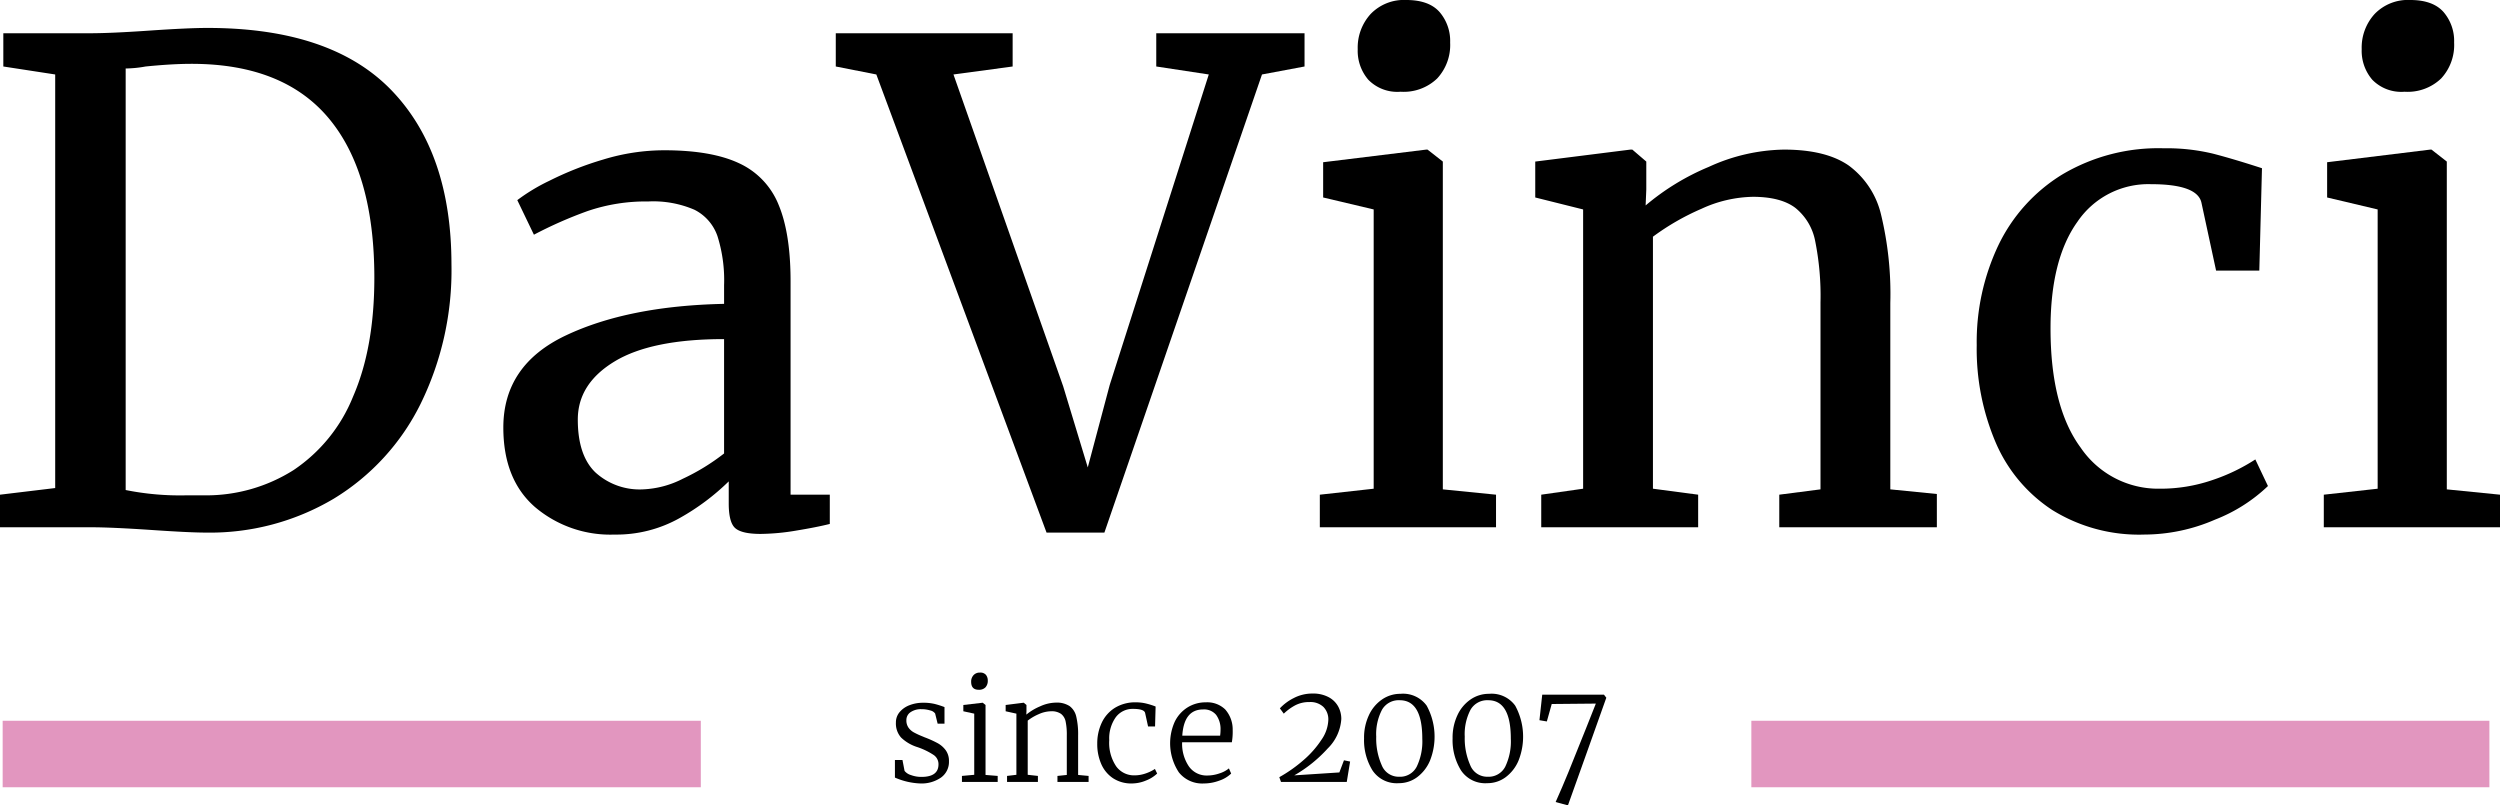 <svg xmlns="http://www.w3.org/2000/svg" viewBox="0 0 375.995 121.128">
  <defs>
    <style>
      .cls-1 {
        fill: none;
        stroke: #e296bf;
        stroke-miterlimit: 10;
        stroke-width: 10px;
      }
    </style>
  </defs>
  <title>logo</title>
  <g id="Слой_2" data-name="Слой 2">
    <g id="Слой_1-2" data-name="Слой 1">
      <g>
        <path d="M8.301,11.2.5,10V5H13.601Q16.699,5,22.5,4.6q5.799-.398,8.7-.399,18.601,0,27.65,9.35,9.048,9.352,9.05,26.25a45.602,45.602,0,0,1-4.65,20.95A34.618,34.618,0,0,1,50.2,75a36.451,36.451,0,0,1-19.3,5.1q-2.399,0-8.2-.399-6-.401-9-.4H0v-4.9l8.301-1ZM27.9,74.5h3a24.562,24.562,0,0,0,13.25-3.8,24.128,24.128,0,0,0,8.95-11.051Q56.3,52.3,56.301,41.8q0-15.8-6.851-24T28.801,9.6q-2.902,0-6.9.4a17.518,17.518,0,0,1-3,.3V73.7A41.506,41.506,0,0,0,27.9,74.5Z"/>
        <path d="M85.101,50.45q9.398-4.449,23.8-4.75V42.899a22.011,22.011,0,0,0-1-7.399,6.983,6.983,0,0,0-3.45-3.95A15.612,15.612,0,0,0,97.5,30.3a27.045,27.045,0,0,0-9.149,1.45A62.925,62.925,0,0,0,80.3,35.3l-2.5-5.2A28.047,28.047,0,0,1,82.601,27.2,48.85,48.85,0,0,1,90.7,24a31.47,31.47,0,0,1,9.2-1.4q7.099,0,11.25,1.95a11.631,11.631,0,0,1,5.95,6.25q1.799,4.301,1.8,11.5v32.1H124.8v4.4q-2.001.501-5.05,1a33.652,33.652,0,0,1-5.35.5q-2.801,0-3.8-.85-1.002-.85-1-3.75V72.399a34.874,34.874,0,0,1-7.351,5.5,19.417,19.417,0,0,1-9.85,2.5A17.505,17.505,0,0,1,80.45,76.25Q75.7,72.102,75.7,64.3,75.7,54.901,85.101,50.45ZM102.7,72a32.122,32.122,0,0,0,6.2-3.8V51Q97.999,51,92.45,54.35,86.9,57.701,86.9,63.1q0,5.401,2.649,7.95A9.877,9.877,0,0,0,96.7,73.6,14.424,14.424,0,0,0,102.7,72Z"/>
        <path d="M125.699,5h26.6v5l-8.9,1.2,16.5,46.899,3.7,12.2,3.3-12.4,14.9-46.699-7.9-1.2V5h22.301v5l-6.4,1.2L166.099,80.1h-8.7L131.799,11.2l-6.1-1.2Z"/>
        <path d="M206.599,31.5l-7.6-1.8V24.399l15.5-1.899h.2l2.3,1.8V73.6l8,.8v4.9h-26.5v-4.9l8.1-.899Zm-.8-19.5a6.663,6.663,0,0,1-1.6-4.601,7.487,7.487,0,0,1,1.949-5.3A6.946,6.946,0,0,1,211.499,0q3.398,0,5,1.8a6.673,6.673,0,0,1,1.6,4.6,7.399,7.399,0,0,1-1.95,5.4,7.258,7.258,0,0,1-5.449,2h-.101A6.087,6.087,0,0,1,205.799,12Z"/>
        <path d="M238.098,31.5l-7.2-1.8V24.3l14.3-1.8h.301l2.1,1.8v4.2l-.1,2.399a36.244,36.244,0,0,1,9.5-5.8,28.014,28.014,0,0,1,11.3-2.6q6.3,0,9.75,2.399a12.807,12.807,0,0,1,4.85,7.351,50.899,50.899,0,0,1,1.4,13.35v28l7,.7v5h-23.7v-4.9l6.2-.8V45.5a41.847,41.847,0,0,0-.8-9.25,8.437,8.437,0,0,0-3-5q-2.201-1.651-6.4-1.65a19.234,19.234,0,0,0-7.7,1.8,36.678,36.678,0,0,0-7.3,4.2V73.5l6.8.899v4.9h-23.6v-4.9l6.3-.899Z"/>
        <path d="M300.546,36.899A25.326,25.326,0,0,1,310.147,26.25a28.3,28.3,0,0,1,15.25-3.95,29.981,29.981,0,0,1,7.399.8q3.098.801,7.4,2.2l-.4,15.4h-6.5l-2.2-10.2q-.599-2.799-7.6-2.8a12.881,12.881,0,0,0-11.05,5.649q-4.05,5.651-4.05,16.05,0,11.801,4.55,17.95a14.086,14.086,0,0,0,11.85,6.15,24.088,24.088,0,0,0,7.95-1.3,28.289,28.289,0,0,0,6.45-3.101l1.899,4a24.198,24.198,0,0,1-7.949,5.05,26.814,26.814,0,0,1-10.65,2.25,24.736,24.736,0,0,1-13.85-3.699,22.874,22.874,0,0,1-8.5-10.15,35.891,35.891,0,0,1-2.851-14.65A33.922,33.922,0,0,1,300.546,36.899Z"/>
        <path d="M357.595,31.5l-7.6-1.8V24.399l15.5-1.899h.2l2.3,1.8V73.6l8,.8v4.9h-26.5v-4.9l8.1-.899Zm-.8-19.5a6.663,6.663,0,0,1-1.6-4.601,7.487,7.487,0,0,1,1.949-5.3A6.946,6.946,0,0,1,362.495,0q3.398,0,5,1.8a6.673,6.673,0,0,1,1.6,4.6,7.399,7.399,0,0,1-1.95,5.4,7.258,7.258,0,0,1-5.449,2h-.101A6.087,6.087,0,0,1,356.795,12Z"/>
      </g>
      <line class="cls-1" x1="0.4" y1="113.401" x2="105.4" y2="113.401"/>
      <line class="cls-1" x1="263.4" y1="113.401" x2="374.4" y2="113.401"/>
      <g>
        <path d="M136.044,115.94a1.913,1.913,0,0,0,.966.63,4.473,4.473,0,0,0,1.575.274q2.562,0,2.562-1.891a1.667,1.667,0,0,0-.714-1.397,10.594,10.594,0,0,0-2.436-1.185,6.203,6.203,0,0,1-2.478-1.449,3.18,3.18,0,0,1-.776-2.247,2.395,2.395,0,0,1,.557-1.575,3.599,3.599,0,0,1,1.49-1.04,5.507,5.507,0,0,1,2.027-.367,7.185,7.185,0,0,1,1.795.189,13.509,13.509,0,0,1,1.438.462v2.499h-1.029l-.378-1.533a1.236,1.236,0,0,0-.745-.462,4.345,4.345,0,0,0-1.312-.189,2.748,2.748,0,0,0-1.638.451,1.412,1.412,0,0,0-.63,1.207,1.869,1.869,0,0,0,.314,1.113,2.4,2.4,0,0,0,.777.703,11.333,11.333,0,0,0,1.281.599l.399.168a15.675,15.675,0,0,1,1.932.872,3.743,3.743,0,0,1,1.219,1.07,2.728,2.728,0,0,1,.482,1.648,2.897,2.897,0,0,1-1.187,2.447,5.133,5.133,0,0,1-3.16.893,10.47,10.47,0,0,1-3.78-.883v-2.646h1.134Z"/>
        <path d="M146.523,107.331l-1.639-.357v-.945l2.877-.336h.042l.42.336V116.55l1.827.146V117.6h-5.376v-.903l1.849-.168Zm-.463-4.789a1.417,1.417,0,0,1,.357-.998,1.248,1.248,0,0,1,.966-.388,1.083,1.083,0,0,1,.903.346,1.334,1.334,0,0,1,.273.851,1.428,1.428,0,0,1-.346,1.019,1.308,1.308,0,0,1-.998.368h-.02Q146.062,103.74,146.06,102.543Z"/>
        <path d="M152.864,107.331l-1.616-.357v-.945l2.667-.336h.062l.4.336v.924l-.021.525a8.216,8.216,0,0,1,2.059-1.238,5.888,5.888,0,0,1,2.373-.568,3.537,3.537,0,0,1,2.068.516,2.703,2.703,0,0,1,1.008,1.574,11.46,11.46,0,0,1,.283,2.846V116.55l1.575.146V117.6h-4.683v-.903l1.406-.146v-5.964a9.54,9.54,0,0,0-.178-2.079,1.93,1.93,0,0,0-.693-1.145,2.458,2.458,0,0,0-1.502-.389,4.638,4.638,0,0,0-1.816.42,7.457,7.457,0,0,0-1.69.986v8.148l1.533.168V117.6H151.458v-.903l1.406-.168Z"/>
        <path d="M165.685,108.728a5.274,5.274,0,0,1,1.974-2.258,5.815,5.815,0,0,1,3.202-.84,6.41,6.41,0,0,1,1.597.199,10.631,10.631,0,0,1,1.344.431l-.084,3.003h-1.05l-.441-2.016q-.126-.63-1.806-.631a3.14,3.14,0,0,0-2.615,1.26,5.494,5.494,0,0,0-.977,3.444,6.32,6.32,0,0,0,1.051,3.948,3.302,3.302,0,0,0,2.73,1.344,5.087,5.087,0,0,0,1.712-.294,5.845,5.845,0,0,0,1.375-.672l.336.693a5.081,5.081,0,0,1-1.68,1.05,5.539,5.539,0,0,1-2.121.442,4.973,4.973,0,0,1-2.835-.788,4.898,4.898,0,0,1-1.774-2.142,7.481,7.481,0,0,1-.599-3.056A7.275,7.275,0,0,1,165.685,108.728Z"/>
        <path d="M177.298,116.161a7.932,7.932,0,0,1-.62-7.612,5.226,5.226,0,0,1,1.922-2.153,5.12,5.12,0,0,1,2.762-.766,3.869,3.869,0,0,1,2.908,1.07,4.542,4.542,0,0,1,1.123,3.088,9.312,9.312,0,0,1-.126,1.848H177.791a6.052,6.052,0,0,0,.997,3.602,3.247,3.247,0,0,0,2.804,1.397,5.587,5.587,0,0,0,1.807-.315,4.247,4.247,0,0,0,1.428-.756l.336.777a4.705,4.705,0,0,1-1.774,1.061,6.738,6.738,0,0,1-2.342.431A4.486,4.486,0,0,1,177.298,116.161Zm6.205-5.513a6.524,6.524,0,0,0,.064-.924,3.583,3.583,0,0,0-.662-2.205,2.337,2.337,0,0,0-1.963-.819q-2.878,0-3.129,3.948Z"/>
        <path d="M196.05,114.314a14.504,14.504,0,0,0,2.709-3.077,5.567,5.567,0,0,0,1.018-2.94,2.666,2.666,0,0,0-.735-1.973,2.84,2.84,0,0,0-2.1-.736,4.473,4.473,0,0,0-2.194.516,7.72,7.72,0,0,0-1.67,1.229l-.588-.799a7.366,7.366,0,0,1,2.079-1.543,6.014,6.014,0,0,1,2.835-.683,4.937,4.937,0,0,1,2.404.536,3.51,3.51,0,0,1,1.449,1.406,3.876,3.876,0,0,1,.473,1.879,6.827,6.827,0,0,1-2.048,4.442,20.488,20.488,0,0,1-5.029,4.042l6.783-.44.693-1.827.924.189L202.55,117.6h-9.892l-.252-.714A21.294,21.294,0,0,0,196.05,114.314Z"/>
        <path d="M206.413,115.856a8.626,8.626,0,0,1-1.26-4.809,7.941,7.941,0,0,1,.734-3.496,5.811,5.811,0,0,1,1.985-2.363,4.843,4.843,0,0,1,2.761-.84,4.376,4.376,0,0,1,3.938,1.785,9.74,9.74,0,0,1,.483,8.295,6.002,6.002,0,0,1-1.932,2.468,4.588,4.588,0,0,1-2.762.893A4.375,4.375,0,0,1,206.413,115.856Zm6.657-.546a8.777,8.777,0,0,0,.84-4.221q0-5.776-3.402-5.775a2.886,2.886,0,0,0-2.667,1.449,7.913,7.913,0,0,0-.86,4.032,9.909,9.909,0,0,0,.829,4.294,2.739,2.739,0,0,0,2.614,1.732A2.816,2.816,0,0,0,213.07,115.311Z"/>
        <path d="M219.727,115.856a8.626,8.626,0,0,1-1.26-4.809,7.939,7.939,0,0,1,.734-3.496,5.81,5.81,0,0,1,1.985-2.363,4.843,4.843,0,0,1,2.761-.84,4.376,4.376,0,0,1,3.938,1.785,9.74,9.74,0,0,1,.483,8.295,6.002,6.002,0,0,1-1.932,2.468,4.588,4.588,0,0,1-2.762.893A4.375,4.375,0,0,1,219.727,115.856Zm6.657-.546a8.777,8.777,0,0,0,.84-4.221q0-5.776-3.402-5.775a2.886,2.886,0,0,0-2.667,1.449,7.913,7.913,0,0,0-.86,4.032,9.91,9.91,0,0,0,.829,4.294,2.739,2.739,0,0,0,2.614,1.732A2.816,2.816,0,0,0,226.384,115.311Z"/>
        <path d="M233.964,120.624q1.008-2.248,1.933-4.516.923-2.268,2.667-6.636l1.448-3.653-6.636.062-.735,2.625-1.112-.189.42-3.843h9.282l.356.462q-.083.169-2.877,8.085-2.857,8.021-2.897,8.106Z"/>
      </g>
    </g>
  </g>
</svg>
